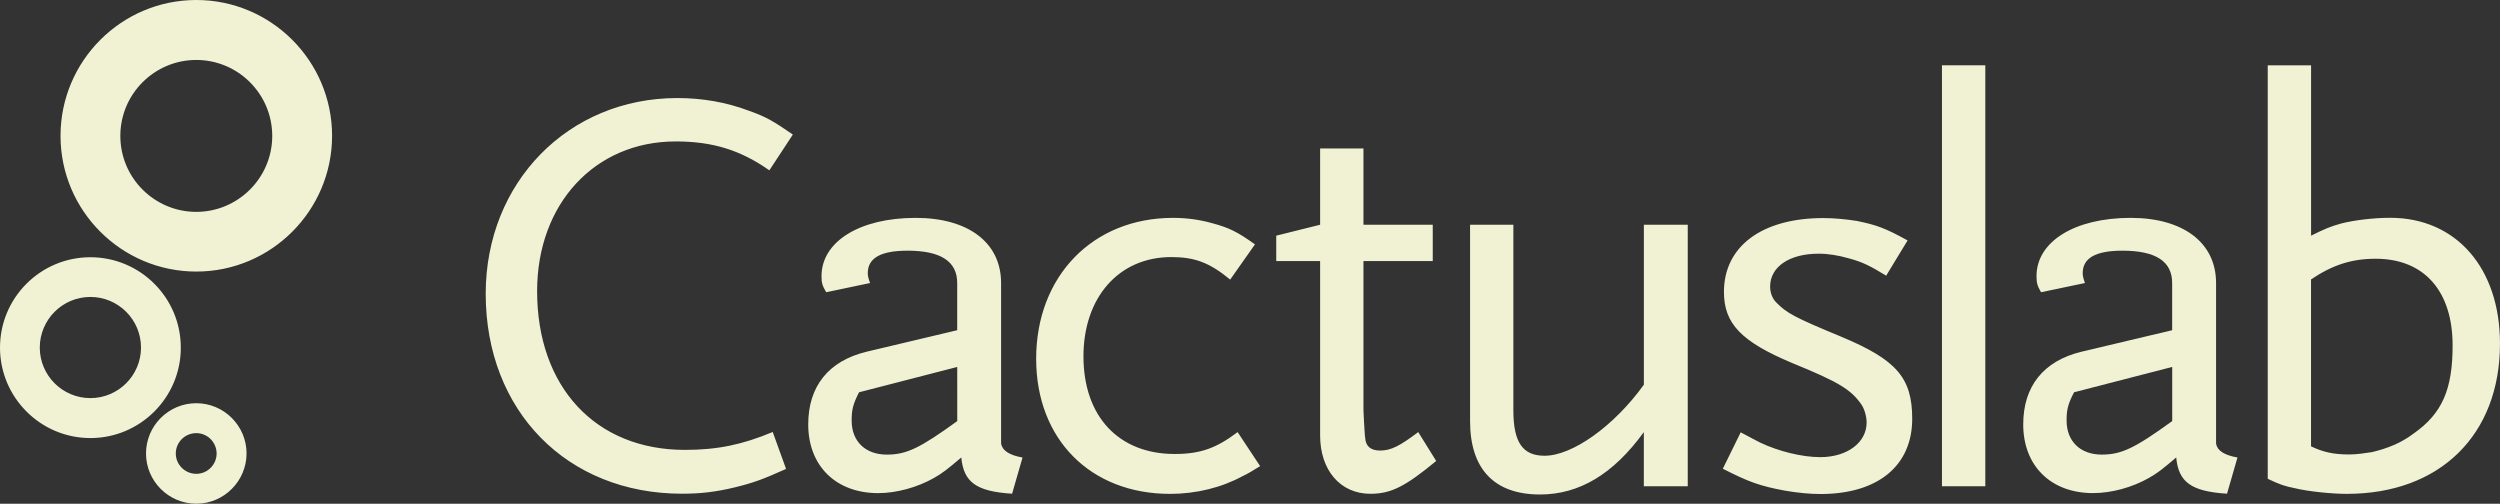 <svg version="1.1" xmlns="http://www.w3.org/2000/svg" x="0px" y="0px" viewBox="0 0 136.101 27.422" enable-background="new 0 0 136.101 27.422" xml:space="preserve"><rect x="0" y="0" width="136.101" height="27.422" fill="#333333" stroke="none"/><path fill="#f1f1d3" d="M10.686 21.951c-1.51 0-2.737 1.229-2.737 2.737 0 1.504 1.227 2.734 2.737 2.734 1.507 0 2.732-1.23 2.737-2.734C13.423 23.18 12.193 21.951 10.686 21.951zM10.686 25.795c-0.614 0-1.116-0.5-1.116-1.107 0-0.614 0.501-1.108 1.116-1.108 0.61 0 1.103 0.494 1.107 1.108C11.793 25.295 11.296 25.795 10.686 25.795zM10.686 0C6.608 0 3.295 3.321 3.295 7.395c0 4.077 3.318 7.389 7.392 7.389 4.071 0 7.388-3.312 7.392-7.389C18.078 3.316 14.76 0 10.686 0zM10.686 11.534c-2.279 0-4.135-1.85-4.135-4.135s1.857-4.135 4.135-4.135c2.275 0 4.133 1.85 4.135 4.135C14.821 9.68 12.961 11.534 10.686 11.534zM9.843 18.924c0-2.716-2.207-4.92-4.922-4.92C2.208 14.004 0 16.208 0 18.924c0 2.714 2.208 4.924 4.922 4.924C7.637 23.849 9.848 21.636 9.843 18.924zM4.922 21.673c-1.518 0-2.756-1.229-2.756-2.75 0-1.52 1.233-2.757 2.756-2.757 1.52 0 2.756 1.237 2.754 2.757C7.676 20.437 6.44 21.673 4.922 21.673zM36.784 7.7c2.015 0 3.524 0.468 5.1 1.573l1.279-1.947c-1.04-0.721-1.476-0.977-2.386-1.294 -1.229-0.467-2.548-0.694-3.902-0.694 -5.94 0-10.433 4.594-10.433 10.655 0 6.385 4.432 10.885 10.689 10.885 0.974 0 1.826-0.091 2.861-0.343 1.039-0.254 1.54-0.44 2.802-1.007l-0.727-2.01c-1.663 0.694-3.016 0.974-4.781 0.974 -4.869 0-8.045-3.428-8.045-8.645C29.241 11.098 32.382 7.7 36.784 7.7zM54.5 24.153v-1.042 -7.702c0-2.201-1.785-3.548-4.652-3.548 -3.048 0-5.124 1.292-5.124 3.17 0 0.345 0.033 0.509 0.255 0.878l2.388-0.501c-0.093-0.258-0.125-0.384-0.125-0.535 0-0.819 0.694-1.226 2.167-1.226 1.824 0 2.702 0.593 2.702 1.76v2.57l-4.935 1.171C45.1 19.65 44 21.037 44 23.104c0 2.263 1.513 3.742 3.806 3.742 1.007 0 2.138-0.316 3.019-0.814 0.469-0.259 0.781-0.51 1.508-1.127 0.128 1.349 0.816 1.849 2.766 1.973l0.568-1.97C54.94 24.778 54.569 24.528 54.5 24.153zM48.279 24.749c-1.169 0-1.915-0.721-1.915-1.854 0-0.567 0.062-0.877 0.403-1.539l5.345-1.379 0.001 2.948C50.069 24.404 49.346 24.749 48.279 24.749zM63.952 24.715c-3.048 0-4.968-2.041-4.968-5.314 0-3.203 1.918-5.406 4.784-5.406 1.289 0 2.099 0.313 3.203 1.227l1.35-1.918c-0.971-0.694-1.413-0.908-2.353-1.16 -0.694-0.193-1.385-0.283-2.109-0.283 -4.367 0-7.45 3.171-7.45 7.673 0 4.375 2.953 7.353 7.29 7.353 1.415 0 2.801-0.339 3.964-0.974 0.219-0.096 0.532-0.284 0.94-0.536l-1.226-1.853C66.211 24.404 65.34 24.715 63.952 24.715zM75.137 24.528c-0.506 0-0.788-0.222-0.816-0.694 -0.03-0.156-0.03-0.436-0.064-0.878l-0.03-0.629v-8.113H78v-1.979h-3.773V8.083h-2.359v4.152l-2.389 0.595v1.384h2.389v9.497c0 1.888 1.103 3.171 2.732 3.171 1.134 0.003 1.92-0.41 3.587-1.786l-0.977-1.573C76.207 24.275 75.734 24.528 75.137 24.528zM89.492 20.944c-1.63 2.263-3.897 3.867-5.403 3.867 -1.195 0-1.701-0.726-1.701-2.483V12.235h-2.357v10.689c0 2.608 1.318 3.996 3.805 3.996 2.135 0 3.993-1.103 5.655-3.397v2.95h2.391V12.235h-2.389V20.944zM100.236 18.33c-2.58-1.066-2.961-1.287-3.523-1.852 -0.222-0.214-0.346-0.532-0.346-0.882 0-1.063 1.039-1.785 2.637-1.785 0.538 0 1.069 0.09 1.637 0.251 0.724 0.194 1.132 0.387 2.043 0.945l1.166-1.917c-1.197-0.664-1.701-0.848-2.769-1.063 -0.597-0.093-1.227-0.155-1.821-0.155 -3.337 0-5.408 1.539-5.408 4.018 0 1.73 0.94 2.706 3.709 3.871 2.551 1.039 3.211 1.449 3.776 2.263 0.151 0.216 0.283 0.627 0.283 0.977 0 1.1-1.071 1.886-2.518 1.886 -1.003 0-2.263-0.314-3.268-0.787 -0.255-0.128-0.6-0.314-1.069-0.564l-0.974 1.982c1.414 0.722 2.014 0.937 3.364 1.19 0.721 0.125 1.381 0.187 1.979 0.187 3.113-0.009 4.968-1.547 4.968-4.096C104.1 20.566 103.254 19.591 100.236 18.33z"/><rect x="105.721" y="3.555" fill="#f1f1d3" width="2.36" height="22.917"/><path fill="#f1f1d3" d="M120.644 24.153v-1.042 -7.702c0-2.201-1.792-3.548-4.652-3.548 -3.05 0-5.123 1.292-5.123 3.17 0 0.345 0.03 0.509 0.246 0.878l2.391-0.501c-0.09-0.258-0.123-0.384-0.123-0.535 0-0.819 0.691-1.226 2.165-1.226 1.828 0 2.705 0.593 2.705 1.76v2.57l-4.938 1.171c-2.072 0.501-3.17 1.888-3.17 3.955 0 2.263 1.508 3.742 3.803 3.742 1.007 0 2.141-0.316 3.018-0.814 0.471-0.259 0.784-0.51 1.508-1.127 0.126 1.349 0.819 1.849 2.766 1.973l0.569-1.97C121.084 24.778 120.706 24.528 120.644 24.153zM118.256 22.924c-2.043 1.479-2.764 1.824-3.838 1.824 -1.162 0-1.912-0.721-1.912-1.854 0-0.567 0.062-0.877 0.407-1.539l5.343-1.379V22.924zM130.125 11.857c-0.878 0-1.954 0.125-2.672 0.311 -0.569 0.158-0.882 0.285-1.637 0.662V3.555h-2.36v22.51c0.662 0.317 0.943 0.407 1.45 0.507 0.753 0.187 2.043 0.314 2.861 0.314 5.064-0.001 8.333-3.209 8.333-8.179C136.101 14.592 133.712 11.857 130.125 11.857zM131.384 23.611c-0.662 0.507-1.446 0.814-2.263 1.004 -0.411 0.062-0.819 0.126-1.232 0.126 -0.846 0-1.417-0.126-2.076-0.442v-9.086c1.168-0.787 2.202-1.127 3.525-1.127 2.643 0.003 4.183 1.765 4.183 4.72C133.521 21.195 132.957 22.516 131.384 23.611z"/></svg>